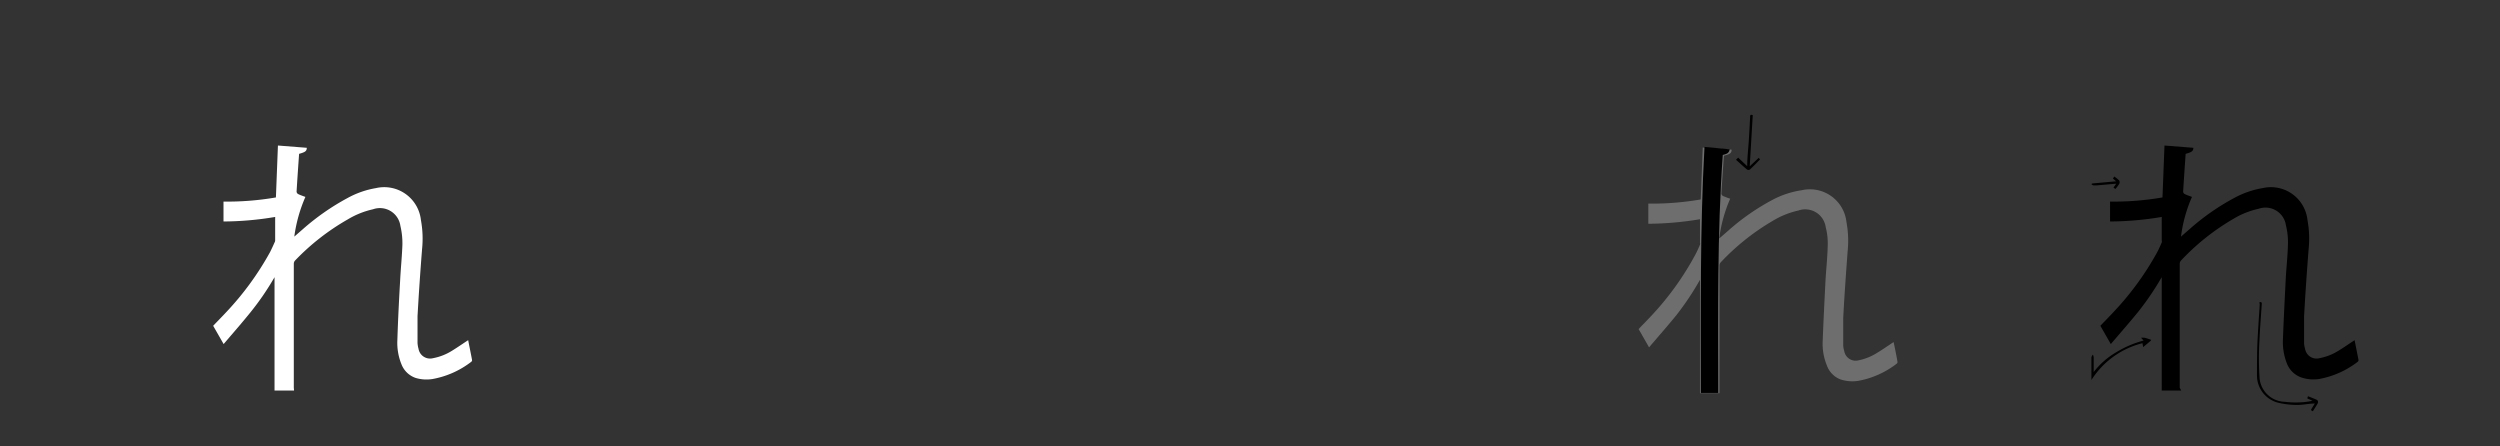 <svg id="carracters" xmlns="http://www.w3.org/2000/svg" viewBox="0 0 198.43 35.43"><rect x="0" y="0" width="198.43" height="35.43" fill="#333333" stroke="none"/><defs><style>.cls-1{fill:#fff;}.cls-2{fill:#6e6e6e;}</style></defs><path d="M173.13,31h-1.55v-9a22.36,22.36,0,0,1-1.86,2.74c-.7.86-1.43,1.69-2.18,2.57l-.83-1.45c.36-.38.73-.75,1.08-1.13A22.94,22.94,0,0,0,171.23,20c.13-.24.24-.5.35-.75a.34.34,0,0,0,0-.17c0-.58,0-1.17,0-1.76a.44.44,0,0,0,0-.1,25.3,25.3,0,0,1-4.1.36V16a22.58,22.58,0,0,0,4.16-.33l.16-4.12,2.29.18c0,.27-.14.35-.61.48-.07,1-.14,2-.2,3a.24.24,0,0,0,.12.19c.18.09.38.15.58.23a11.29,11.29,0,0,0-.87,3.15l.7-.61a18.44,18.44,0,0,1,3.53-2.46,7.16,7.16,0,0,1,2.25-.78,2.92,2.92,0,0,1,3.56,2.54,8.13,8.13,0,0,1,.09,2.31q-.21,2.66-.36,5.31c0,.71,0,1.43,0,2.14a1.77,1.77,0,0,0,.08.46.92.92,0,0,0,1.14.74,4.37,4.37,0,0,0,1.49-.58c.45-.27.87-.57,1.3-.85.1.52.21,1.05.31,1.58a.17.17,0,0,1-.07.14,7.07,7.07,0,0,1-3.05,1.36,3,3,0,0,1-1.42-.12,1.91,1.91,0,0,1-1.14-1.1,4.65,4.65,0,0,1-.32-1.92c.06-1.58.14-3.16.22-4.73.05-1,.16-1.91.18-2.86a5.54,5.54,0,0,0-.16-1.46,1.64,1.64,0,0,0-2.17-1.32,6.7,6.7,0,0,0-2,.8,18.4,18.4,0,0,0-4.18,3.33.41.41,0,0,0-.08.24c0,2.63,0,5.27,0,7.9,0,.65,0,1.3,0,1.94Z"/><path class="cls-1" d="M23.34,31H21.79v-9a21.36,21.36,0,0,1-1.87,2.74c-.69.86-1.42,1.69-2.17,2.57l-.83-1.45c.36-.38.73-.75,1.08-1.13A23.31,23.31,0,0,0,21.44,20c.12-.24.24-.5.35-.75a.34.34,0,0,0,.05-.17c0-.58,0-1.17,0-1.76a.44.44,0,0,0,0-.1,25.3,25.3,0,0,1-4.1.36V16a22.58,22.58,0,0,0,4.16-.33l.16-4.12,2.29.18c0,.27-.14.35-.61.48-.07,1-.14,2-.2,3a.24.24,0,0,0,.12.19c.18.09.37.15.58.23a11.66,11.66,0,0,0-.88,3.15l.7-.61a18.82,18.82,0,0,1,3.54-2.46,7.11,7.11,0,0,1,2.24-.78,2.93,2.93,0,0,1,3.57,2.54,8.13,8.13,0,0,1,.09,2.31q-.21,2.66-.36,5.31c0,.71,0,1.43,0,2.14a2.33,2.33,0,0,0,.08.46.93.93,0,0,0,1.15.74,4.37,4.37,0,0,0,1.49-.58c.44-.27.87-.57,1.3-.85.1.52.21,1.05.31,1.58a.17.17,0,0,1-.07.14,7.07,7.07,0,0,1-3.05,1.36A3,3,0,0,1,33,30a1.85,1.85,0,0,1-1.14-1.1,4.49,4.49,0,0,1-.32-1.92c.05-1.58.13-3.16.22-4.73.05-1,.15-1.91.18-2.86a6,6,0,0,0-.16-1.46,1.64,1.64,0,0,0-2.17-1.32,6.7,6.7,0,0,0-2,.8A18.4,18.4,0,0,0,23.4,20.7a.41.41,0,0,0-.08.24c0,2.63,0,5.27,0,7.9,0,.65,0,1.3,0,1.94Z"/><path class="cls-2" d="M136.48,31.21h-1.55v-9A22.36,22.36,0,0,1,133.07,25c-.7.86-1.43,1.69-2.18,2.57l-.83-1.45c.36-.38.73-.75,1.08-1.13a22.94,22.94,0,0,0,3.44-4.81c.13-.24.24-.5.35-.75a.34.34,0,0,0,0-.17c0-.58,0-1.17,0-1.76a.44.44,0,0,0,0-.1,25.3,25.3,0,0,1-4.1.36v-1.6a22.58,22.58,0,0,0,4.16-.33l.16-4.12,2.29.17c0,.28-.14.36-.61.48-.07,1-.14,2-.2,3a.24.24,0,0,0,.12.19,5,5,0,0,0,.58.22,11.36,11.36,0,0,0-.87,3.16l.7-.61a18,18,0,0,1,3.53-2.46A7.16,7.16,0,0,1,143,15.1a2.92,2.92,0,0,1,3.56,2.54,8.12,8.12,0,0,1,.09,2.31c-.13,1.77-.26,3.54-.35,5.31,0,.71,0,1.43,0,2.14a1.77,1.77,0,0,0,.08.46.92.92,0,0,0,1.14.74A4.37,4.37,0,0,0,149,28c.45-.27.87-.57,1.3-.85.11.52.21,1,.31,1.58a.17.17,0,0,1-.07.14,7.07,7.07,0,0,1-3.05,1.36,3,3,0,0,1-1.42-.12A1.86,1.86,0,0,1,145,29a4.53,4.53,0,0,1-.33-1.92c.06-1.58.14-3.16.22-4.74.05-.95.16-1.9.18-2.85a5.11,5.11,0,0,0-.16-1.46,1.64,1.64,0,0,0-2.17-1.32,6.7,6.7,0,0,0-2,.8,18.4,18.4,0,0,0-4.18,3.33.41.41,0,0,0-.08.24c0,2.63,0,5.27,0,7.9,0,.65,0,1.3,0,1.94Z"/><path d="M179.33,24c.16-.06.2,0,.19.14-.06.95-.14,1.89-.18,2.83a23.72,23.72,0,0,0,0,2.92,2.06,2.06,0,0,0,2,2,6.88,6.88,0,0,0,1.11.05,5.9,5.9,0,0,0,1.1-.13l-.42-.19.06-.17c.25.1.5.19.73.3a.24.24,0,0,1,.06.23c-.12.23-.27.44-.4.66-.18-.08-.18-.08-.06-.27l.21-.34c-.48,0-.91.11-1.34.11a6.46,6.46,0,0,1-1.46-.15,2.23,2.23,0,0,1-1.79-2.23c0-.95,0-1.9.05-2.85s.11-1.82.17-2.72A.92.92,0,0,0,179.33,24Z"/><path d="M170.69,27.06l-.58.49-.06-.31A6.74,6.74,0,0,0,166,30.16v-1c0-.26,0-.52,0-.78,0-.07.06-.14.09-.21s.09.13.09.2c0,.36,0,.73,0,1.16A6.2,6.2,0,0,1,168,27.94a8.16,8.16,0,0,1,2.14-.91l-.2-.22a1.5,1.5,0,0,1,.3,0,5.08,5.08,0,0,1,.51.17Z"/><path d="M138.68,13.19c0-.72.09-1.41.13-2.09s.07-1.2.1-1.81c0-.11,0-.23.21-.15l-.24,4.06.71-.67.11.12c-.28.29-.54.56-.81.81a.24.24,0,0,1-.22,0c-.3-.25-.57-.5-.88-.78l.17-.17Z"/><path d="M166.08,14.56l1.88-.17-.25-.22.1-.16a2.67,2.67,0,0,1,.4.32.3.3,0,0,1,0,.26,2.6,2.6,0,0,1-.31.41l-.15-.11.22-.31-1.49.13a1.83,1.83,0,0,1-.33,0c-.06,0-.11-.07-.16-.1Z"/><path d="M135.29,11.66l2,.19c-.06.36-.32.38-.55.45-.45,6.29-.36,12.58-.36,18.89H135C135,24.68,134.93,18.17,135.29,11.66Z"/></svg>